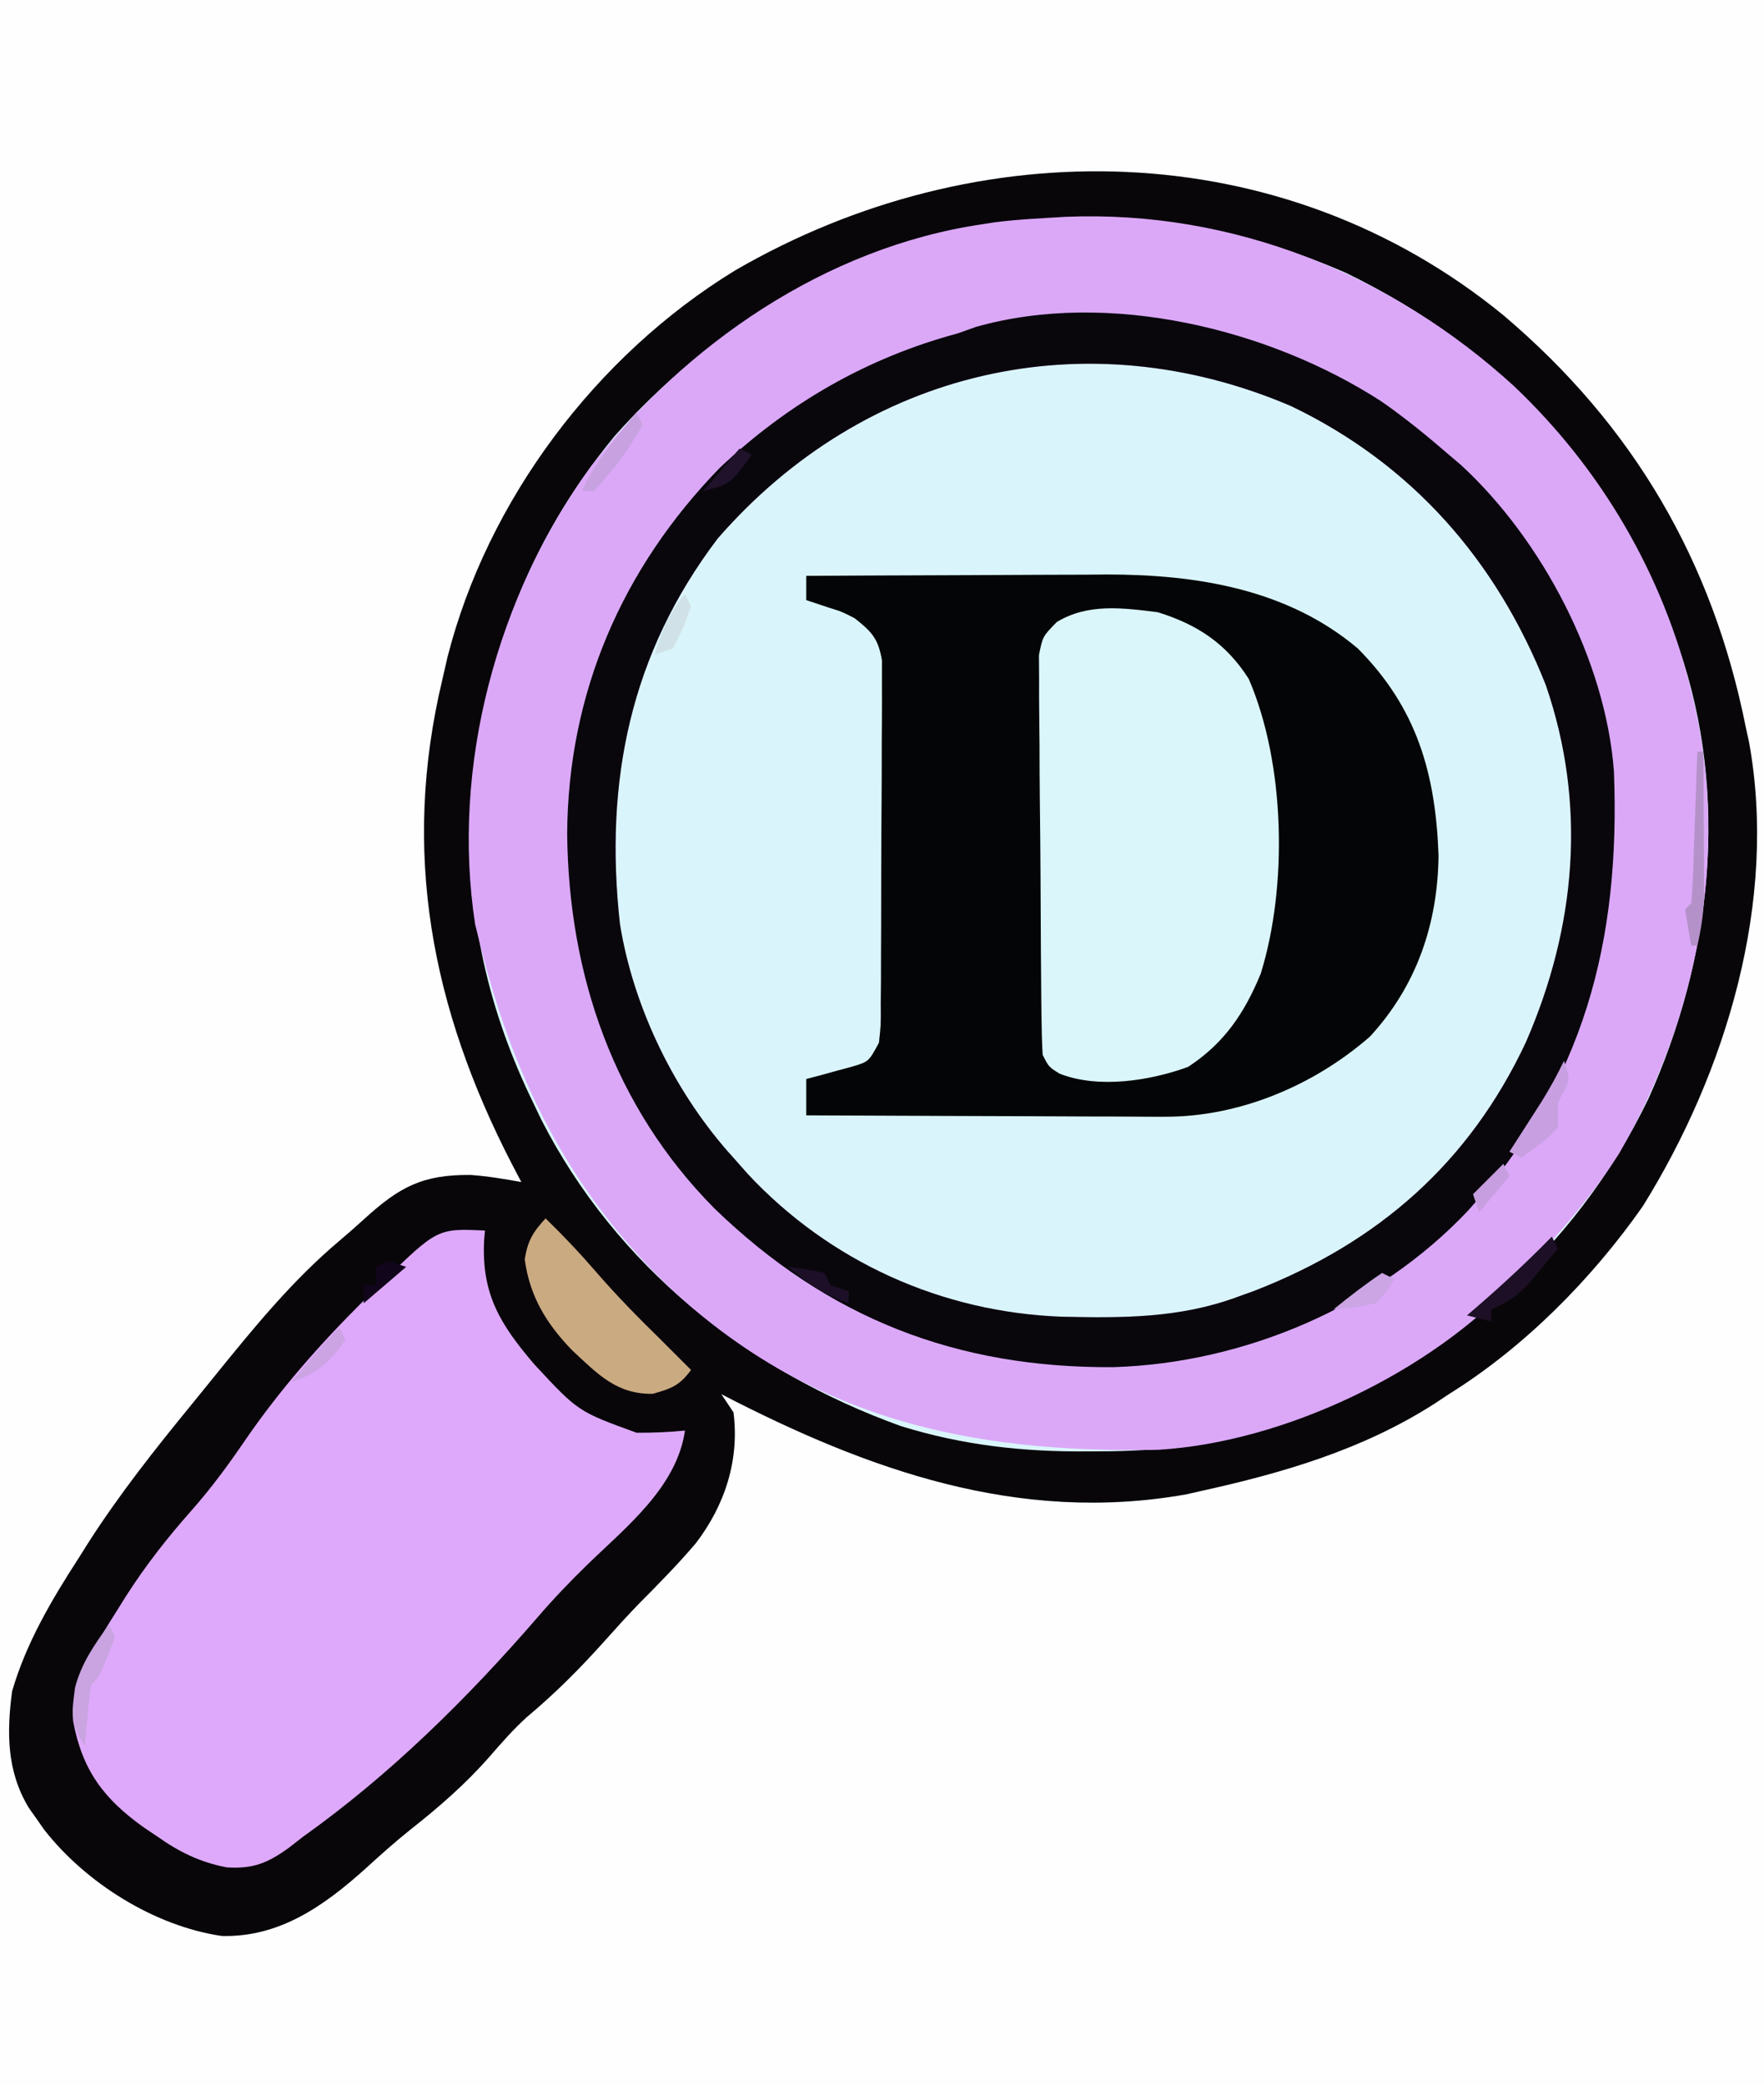 <?xml version="1.0" encoding="UTF-8"?>
<svg version="1.1" xmlns="http://www.w3.org/2000/svg" width="291" height="344">
<rect width="100%" height="100%" fill="#808080" stroke="none"/>
<path d="M0 0 C96.03 0 192.06 0 291 0 C291 113.52 291 227.04 291 344 C194.97 344 98.94 344 0 344 C0 230.48 0 116.96 0 0 Z " fill="#FEFEFE" transform="translate(0,0)"/>
<path d="M0 0 C21.463 18.172 34.532 40.57 40 68 C40.174 68.793 40.349 69.585 40.528 70.402 C45.284 96.601 36.803 124.805 23 147 C14.583 159.011 3.47 170.247 -9 178 C-9.763 178.508 -10.526 179.016 -11.312 179.539 C-23.183 187.153 -36.356 190.997 -50 194 C-50.778 194.176 -51.555 194.352 -52.356 194.533 C-80.049 199.427 -104.895 190.47 -129 178 C-128.34 178.99 -127.68 179.98 -127 181 C-125.999 188.868 -128.401 196.301 -133.237 202.616 C-136.137 206.026 -139.263 209.207 -142.417 212.38 C-144.462 214.473 -146.41 216.644 -148.361 218.825 C-152.352 223.28 -156.457 227.396 -161.051 231.234 C-163.334 233.303 -165.295 235.547 -167.312 237.875 C-171.289 242.392 -175.584 246.113 -180.301 249.836 C-182.859 251.887 -185.274 254.032 -187.688 256.25 C-194.547 262.41 -201.893 267.628 -211.414 267.375 C-222.5 265.767 -233.909 258.597 -240.75 249.793 C-241.369 248.905 -241.369 248.905 -242 248 C-242.619 247.128 -242.619 247.128 -243.25 246.238 C-246.889 240.21 -246.912 233.845 -246 227 C-243.676 219.019 -239.488 211.94 -235 205 C-234.426 204.089 -233.853 203.177 -233.262 202.238 C-228.158 194.323 -222.4 187.041 -216.44 179.76 C-215.124 178.152 -213.817 176.535 -212.512 174.918 C-206.122 167.028 -199.796 159.26 -192.012 152.699 C-190.616 151.52 -189.245 150.312 -187.895 149.082 C-182.085 143.796 -178.285 141.761 -170.379 141.832 C-167.545 142.032 -164.795 142.497 -162 143 C-162.519 142.007 -163.039 141.015 -163.574 139.992 C-176.858 114.257 -181.824 88.447 -175 60 C-174.733 58.831 -174.466 57.662 -174.191 56.457 C-167.579 30.448 -149.626 6.62 -126.762 -7.369 C-86.759 -30.589 -36.65 -29.962 0 0 Z " fill="#D9F5FB" transform="translate(248,52)"/>
<path d="M0 0 C21.463 18.172 34.532 40.57 40 68 C40.174 68.793 40.349 69.585 40.528 70.402 C45.284 96.601 36.803 124.805 23 147 C14.583 159.011 3.47 170.247 -9 178 C-9.763 178.508 -10.526 179.016 -11.312 179.539 C-23.183 187.153 -36.356 190.997 -50 194 C-50.778 194.176 -51.555 194.352 -52.356 194.533 C-80.049 199.427 -104.895 190.47 -129 178 C-128.34 178.99 -127.68 179.98 -127 181 C-125.999 188.868 -128.401 196.301 -133.237 202.616 C-136.137 206.026 -139.263 209.207 -142.417 212.38 C-144.462 214.473 -146.41 216.644 -148.361 218.825 C-152.352 223.28 -156.457 227.396 -161.051 231.234 C-163.334 233.303 -165.295 235.547 -167.312 237.875 C-171.289 242.392 -175.584 246.113 -180.301 249.836 C-182.859 251.887 -185.274 254.032 -187.688 256.25 C-194.547 262.41 -201.893 267.628 -211.414 267.375 C-222.5 265.767 -233.909 258.597 -240.75 249.793 C-241.369 248.905 -241.369 248.905 -242 248 C-242.619 247.128 -242.619 247.128 -243.25 246.238 C-246.889 240.21 -246.912 233.845 -246 227 C-243.676 219.019 -239.488 211.94 -235 205 C-234.426 204.089 -233.853 203.177 -233.262 202.238 C-228.158 194.323 -222.4 187.041 -216.44 179.76 C-215.124 178.152 -213.817 176.535 -212.512 174.918 C-206.122 167.028 -199.796 159.26 -192.012 152.699 C-190.616 151.52 -189.245 150.312 -187.895 149.082 C-182.085 143.796 -178.285 141.761 -170.379 141.832 C-167.545 142.032 -164.795 142.497 -162 143 C-162.519 142.007 -163.039 141.015 -163.574 139.992 C-176.858 114.257 -181.824 88.447 -175 60 C-174.733 58.831 -174.466 57.662 -174.191 56.457 C-167.579 30.448 -149.626 6.62 -126.762 -7.369 C-86.759 -30.589 -36.65 -29.962 0 0 Z M-146.598 19.93 C-160.972 37.343 -168.582 57.603 -170 80 C-170.051 80.719 -170.101 81.438 -170.153 82.179 C-171.185 98.846 -167.338 115.015 -160 130 C-159.572 130.895 -159.144 131.789 -158.703 132.711 C-146.397 156.839 -124.678 174.165 -99.385 183.262 C-89.182 186.42 -79.27 187.527 -68.625 187.438 C-66.722 187.426 -66.722 187.426 -64.781 187.415 C-55.231 187.247 -46.994 186.25 -38 183 C-37.37 182.78 -36.74 182.561 -36.091 182.334 C-9.735 173.047 11.771 154.468 23.928 129.267 C34.366 106.194 37.35 79.218 29 55 C28.764 54.303 28.528 53.605 28.285 52.887 C18.924 26.09 -0.538 5.332 -26 -7 C-68.373 -25.565 -115.869 -14.727 -146.598 19.93 Z " fill="#09060A" transform="translate(248,52)"/>
<path d="M0 0 C27.528 -1.12 53.709 9.487 73.887 27.922 C88.258 41.546 98.464 58.942 103.137 78.234 C103.311 78.945 103.486 79.656 103.665 80.388 C109.372 105.741 104.098 132.271 91.227 154.539 C86.844 161.388 81.745 167.367 76.137 173.234 C75.236 174.248 75.236 174.248 74.316 175.281 C60.169 190.593 36.014 202.165 15.177 203.411 C-16.035 203.995 -42.487 198.289 -65.738 176.317 C-82.319 160.224 -91.439 141.468 -96.863 119.234 C-97.068 118.399 -97.273 117.564 -97.484 116.703 C-101.486 90.628 -93.871 62.527 -78.495 41.35 C-62.854 21.027 -39.647 5.045 -13.863 1.234 C-13.161 1.125 -12.458 1.015 -11.734 0.902 C-7.835 0.407 -3.922 0.238 0 0 Z M-57.477 53.086 C-71.878 72.084 -76.199 93.121 -73.595 116.657 C-71.348 130.634 -64.396 144.786 -54.863 155.234 C-53.68 156.572 -53.68 156.572 -52.473 157.938 C-38.935 172.425 -20.435 180.749 -0.637 181.453 C9.285 181.677 18.709 181.697 28.137 178.234 C29.114 177.882 30.091 177.531 31.098 177.168 C51.472 169.233 66.514 156.097 75.859 136.164 C84.136 117.18 85.947 96.994 79.137 77.234 C70.975 56.656 57.078 40.813 37.137 31.234 C3.229 16.724 -33.196 25.169 -57.477 53.086 Z " fill="#DBA8F8" transform="translate(175.863,35.766)"/>
<path d="M0 0 C7.633 -0.047 15.266 -0.082 22.899 -0.104 C26.445 -0.114 29.99 -0.128 33.535 -0.151 C37.624 -0.177 41.712 -0.187 45.801 -0.195 C47.684 -0.211 47.684 -0.211 49.606 -0.227 C64.335 -0.228 79.405 2.163 91 11.988 C100.744 21.789 103.826 32.605 104.312 46.125 C104.183 57.408 100.698 67.639 93 76 C83.766 84.07 71.461 89.274 59.147 89.227 C58.502 89.227 57.857 89.228 57.193 89.228 C55.088 89.227 52.984 89.211 50.879 89.195 C49.409 89.192 47.939 89.189 46.47 89.187 C42.621 89.179 38.773 89.16 34.924 89.137 C30.989 89.117 27.054 89.108 23.119 89.098 C15.413 89.076 7.706 89.042 0 89 C0 87.02 0 85.04 0 83 C0.699 82.818 1.397 82.636 2.117 82.449 C3.027 82.198 3.937 81.946 4.875 81.688 C5.78 81.444 6.685 81.2 7.617 80.949 C10.321 80.133 10.321 80.133 12 77 C12.319 74.056 12.319 74.056 12.291 70.664 C12.303 69.356 12.316 68.048 12.329 66.7 C12.332 65.27 12.334 63.84 12.336 62.41 C12.342 60.944 12.349 59.478 12.356 58.013 C12.368 54.94 12.372 51.868 12.371 48.795 C12.37 44.86 12.398 40.925 12.432 36.989 C12.454 33.962 12.458 30.934 12.457 27.907 C12.46 26.456 12.469 25.005 12.484 23.554 C12.504 21.525 12.495 19.495 12.486 17.465 C12.489 16.311 12.492 15.156 12.494 13.966 C11.894 10.366 10.825 9.231 8 7 C5.903 5.916 5.903 5.916 3.75 5.25 C2.513 4.838 1.275 4.425 0 4 C0 2.68 0 1.36 0 0 Z " fill="#040506" transform="translate(133,95)"/>
<path d="M0 0 C-0.046 0.557 -0.093 1.114 -0.141 1.688 C-0.56 10.544 2.521 15.498 8.188 22.125 C15.378 29.864 15.378 29.864 25.012 33.359 C27.705 33.373 30.321 33.27 33 33 C31.638 42.341 23.376 48.831 16.884 55.131 C14.031 57.909 11.32 60.738 8.723 63.758 C-2.817 77.107 -15.608 89.754 -30 100 C-30.763 100.593 -31.526 101.186 -32.312 101.797 C-35.799 104.33 -38.213 105.333 -42.562 105.062 C-46.911 104.252 -50.407 102.539 -54 100 C-55.135 99.238 -55.135 99.238 -56.293 98.461 C-62.943 93.709 -66.426 89.009 -67.938 80.938 C-68.049 73.903 -64.139 68.19 -60.5 62.375 C-59.844 61.326 -59.844 61.326 -59.175 60.255 C-55.912 55.159 -52.309 50.577 -48.296 46.058 C-45.128 42.453 -42.366 38.71 -39.663 34.746 C-33.824 26.221 -27.245 18.77 -19.938 11.5 C-19.02 10.585 -18.103 9.671 -17.159 8.729 C-7.864 -0.357 -7.864 -0.357 0 0 Z " fill="#DEA9FB" transform="translate(80,203)"/>
<path d="M0 0 C3.891 2.711 7.517 5.668 11.102 8.77 C11.775 9.342 12.448 9.915 13.141 10.504 C26.544 22.867 36.981 42.797 38.345 61.011 C39.436 89.066 33.435 112.346 14.262 133.508 C-0.663 149.301 -22.629 158.652 -44.209 159.309 C-70.072 159.496 -91.296 151.261 -110.023 133.145 C-126.634 116.382 -134.091 94.668 -134.335 71.333 C-134.195 48.129 -125.326 27.607 -109.203 10.993 C-97.945 0.329 -84.853 -7.219 -69.898 -11.23 C-68.921 -11.579 -67.944 -11.929 -66.937 -12.289 C-45.197 -18.47 -18.574 -12.037 0 0 Z M-109.511 22.622 C-123.913 41.62 -128.234 62.657 -125.63 86.193 C-123.383 100.169 -116.431 114.322 -106.898 124.77 C-105.715 126.108 -105.715 126.108 -104.507 127.473 C-90.97 141.961 -72.47 150.284 -52.671 150.989 C-42.75 151.213 -33.326 151.233 -23.898 147.77 C-22.921 147.418 -21.944 147.066 -20.937 146.704 C-0.563 138.769 14.479 125.633 23.825 105.7 C32.102 86.716 33.913 66.529 27.102 46.77 C18.94 26.192 5.043 10.349 -14.898 0.77 C-48.806 -13.741 -85.231 -5.295 -109.511 22.622 Z " fill="#09070C" transform="translate(227.898,66.23)"/>
<path d="M0 0 C6.56 2.034 11.327 5.212 15 11 C21.022 24.899 21.456 45.224 16.977 59.625 C14.309 66.112 10.965 71.1 5 75 C-1.285 77.309 -9.889 78.642 -16.23 76.109 C-18 75 -18 75 -19 73 C-19.118 70.836 -19.17 68.669 -19.193 66.502 C-19.201 65.836 -19.209 65.169 -19.218 64.482 C-19.242 62.272 -19.259 60.062 -19.273 57.852 C-19.279 57.097 -19.284 56.343 -19.29 55.565 C-19.316 51.573 -19.336 47.581 -19.35 43.589 C-19.367 39.464 -19.412 35.339 -19.462 31.214 C-19.496 28.044 -19.508 24.873 -19.513 21.702 C-19.52 20.182 -19.535 18.661 -19.559 17.14 C-19.591 15.012 -19.591 12.885 -19.583 10.756 C-19.592 9.545 -19.6 8.335 -19.608 7.087 C-19 4 -19 4 -16.663 1.613 C-11.522 -1.501 -5.79 -0.725 0 0 Z " fill="#DAF6FB" transform="translate(191,101)"/>
<path d="M0 0 C2.939 2.85 5.701 5.773 8.375 8.875 C11.748 12.768 15.32 16.399 19 20 C19.98 20.978 20.96 21.957 21.938 22.938 C22.618 23.618 23.299 24.299 24 25 C22.1 27.571 20.827 28.049 17.688 28.938 C11.685 29.039 8.57 25.642 4.375 21.75 C0.119 17.343 -2.614 12.865 -3.438 6.75 C-2.95 3.688 -2.083 2.257 0 0 Z " fill="#CAAA81" transform="translate(90,201)"/>
<path d="M0 0 C0.33 0.66 0.66 1.32 1 2 C-0.075 3.299 -1.16 4.589 -2.25 5.875 C-2.853 6.594 -3.457 7.314 -4.078 8.055 C-5.971 9.971 -7.537 10.964 -10 12 C-10 12.66 -10 13.32 -10 14 C-11.32 13.67 -12.64 13.34 -14 13 C-13.492 12.564 -12.984 12.129 -12.461 11.68 C-8.132 7.935 -3.997 4.097 0 0 Z " fill="#1D1026" transform="translate(256,204)"/>
<path d="M0 0 C0.33 0.66 0.66 1.32 1 2 C-1.514 8.514 -1.514 8.514 -3 10 C-3.233 11.682 -3.413 13.371 -3.562 15.062 C-3.688 16.441 -3.688 16.441 -3.816 17.848 C-3.877 18.558 -3.938 19.268 -4 20 C-6.481 16.278 -6.185 14.702 -5.625 10.43 C-4.597 6.432 -2.43 3.29 0 0 Z " fill="#C9A4E0" transform="translate(18,268)"/>
<path d="M0 0 C0.33 0 0.66 0 1 0 C1.029 4.396 1.047 8.792 1.062 13.188 C1.071 14.433 1.079 15.679 1.088 16.963 C1.091 18.165 1.094 19.367 1.098 20.605 C1.103 21.71 1.108 22.815 1.114 23.954 C1.009 26.758 0.641 29.274 0 32 C-0.33 32 -0.66 32 -1 32 C-1.381 30.009 -1.713 28.007 -2 26 C-1.67 25.67 -1.34 25.34 -1 25 C-0.842 23.148 -0.749 21.291 -0.684 19.434 C-0.621 17.747 -0.621 17.747 -0.557 16.025 C-0.517 14.841 -0.478 13.657 -0.438 12.438 C-0.394 11.25 -0.351 10.062 -0.307 8.838 C-0.2 5.892 -0.098 2.946 0 0 Z " fill="#B591C9" transform="translate(280,124)"/>
<path d="M0 0 C1 3 1 3 0.062 4.938 C-0.288 5.618 -0.639 6.299 -1 7 C-1 8.32 -1 9.64 -1 11 C-2.783 13.016 -4.831 14.373 -7 16 C-7.66 15.67 -8.32 15.34 -9 15 C-8.518 14.252 -8.036 13.505 -7.539 12.734 C-6.907 11.75 -6.276 10.765 -5.625 9.75 C-4.999 8.775 -4.372 7.801 -3.727 6.797 C-2.349 4.565 -1.117 2.369 0 0 Z " fill="#C8A0E1" transform="translate(258,175)"/>
<path d="M0 0 C0.33 0.66 0.66 1.32 1 2 C-1.076 6.151 -3.899 9.58 -7 13 C-7.66 13 -8.32 13 -9 13 C-7.509 9.717 -5.614 7.069 -3.375 4.25 C-2.743 3.451 -2.112 2.652 -1.461 1.828 C-0.979 1.225 -0.497 0.622 0 0 Z " fill="#C8A2E0" transform="translate(105,68)"/>
<path d="M0 0 C0.33 0.66 0.66 1.32 1 2 C-1.657 5.739 -3.581 7.65 -8 9 C-7.043 7.874 -6.084 6.749 -5.125 5.625 C-4.591 4.999 -4.058 4.372 -3.508 3.727 C-2.386 2.442 -1.206 1.206 0 0 Z " fill="#CCA3E3" transform="translate(56,219)"/>
<path d="M0 0 C0.33 0.66 0.66 1.32 1 2 C-0.25 5.562 -0.25 5.562 -2 9 C-2.99 9.33 -3.98 9.66 -5 10 C-3.844 6.088 -2.645 3.125 0 0 Z " fill="#D0E2E7" transform="translate(113,98)"/>
<path d="M0 0 C0.66 0.33 1.32 0.66 2 1 C0.938 2.938 0.938 2.938 -1 5 C-4.688 5.75 -4.688 5.75 -8 6 C-5.385 3.88 -2.804 1.869 0 0 Z " fill="#CCA5E4" transform="translate(228,210)"/>
<path d="M0 0 C2.938 0.375 2.938 0.375 6 1 C6.33 1.66 6.66 2.32 7 3 C7.99 3.33 8.98 3.66 10 4 C10 4.66 10 5.32 10 6 C6.005 4.63 3.2 2.743 0 0 Z " fill="#1C0F27" transform="translate(130,209)"/>
<path d="M0 0 C0.99 0.33 1.98 0.66 3 1 C-0.465 3.97 -0.465 3.97 -4 7 C-4 6.01 -4 5.02 -4 4 C-3.34 4 -2.68 4 -2 4 C-2 3.01 -2 2.02 -2 1 C-1.34 0.67 -0.68 0.34 0 0 Z " fill="#11051B" transform="translate(64,208)"/>
<path d="M0 0 C0.66 0.33 1.32 0.66 2 1 C-1.5 5.875 -1.5 5.875 -6 7 C-4.02 4.69 -2.04 2.38 0 0 Z " fill="#1F122A" transform="translate(122,74)"/>
<path d="M0 0 C0.33 0.66 0.66 1.32 1 2 C-0.65 3.98 -2.3 5.96 -4 8 C-4.33 7.01 -4.66 6.02 -5 5 C-3.35 3.35 -1.7 1.7 0 0 Z " fill="#C79EDF" transform="translate(248,192)"/>
</svg>
